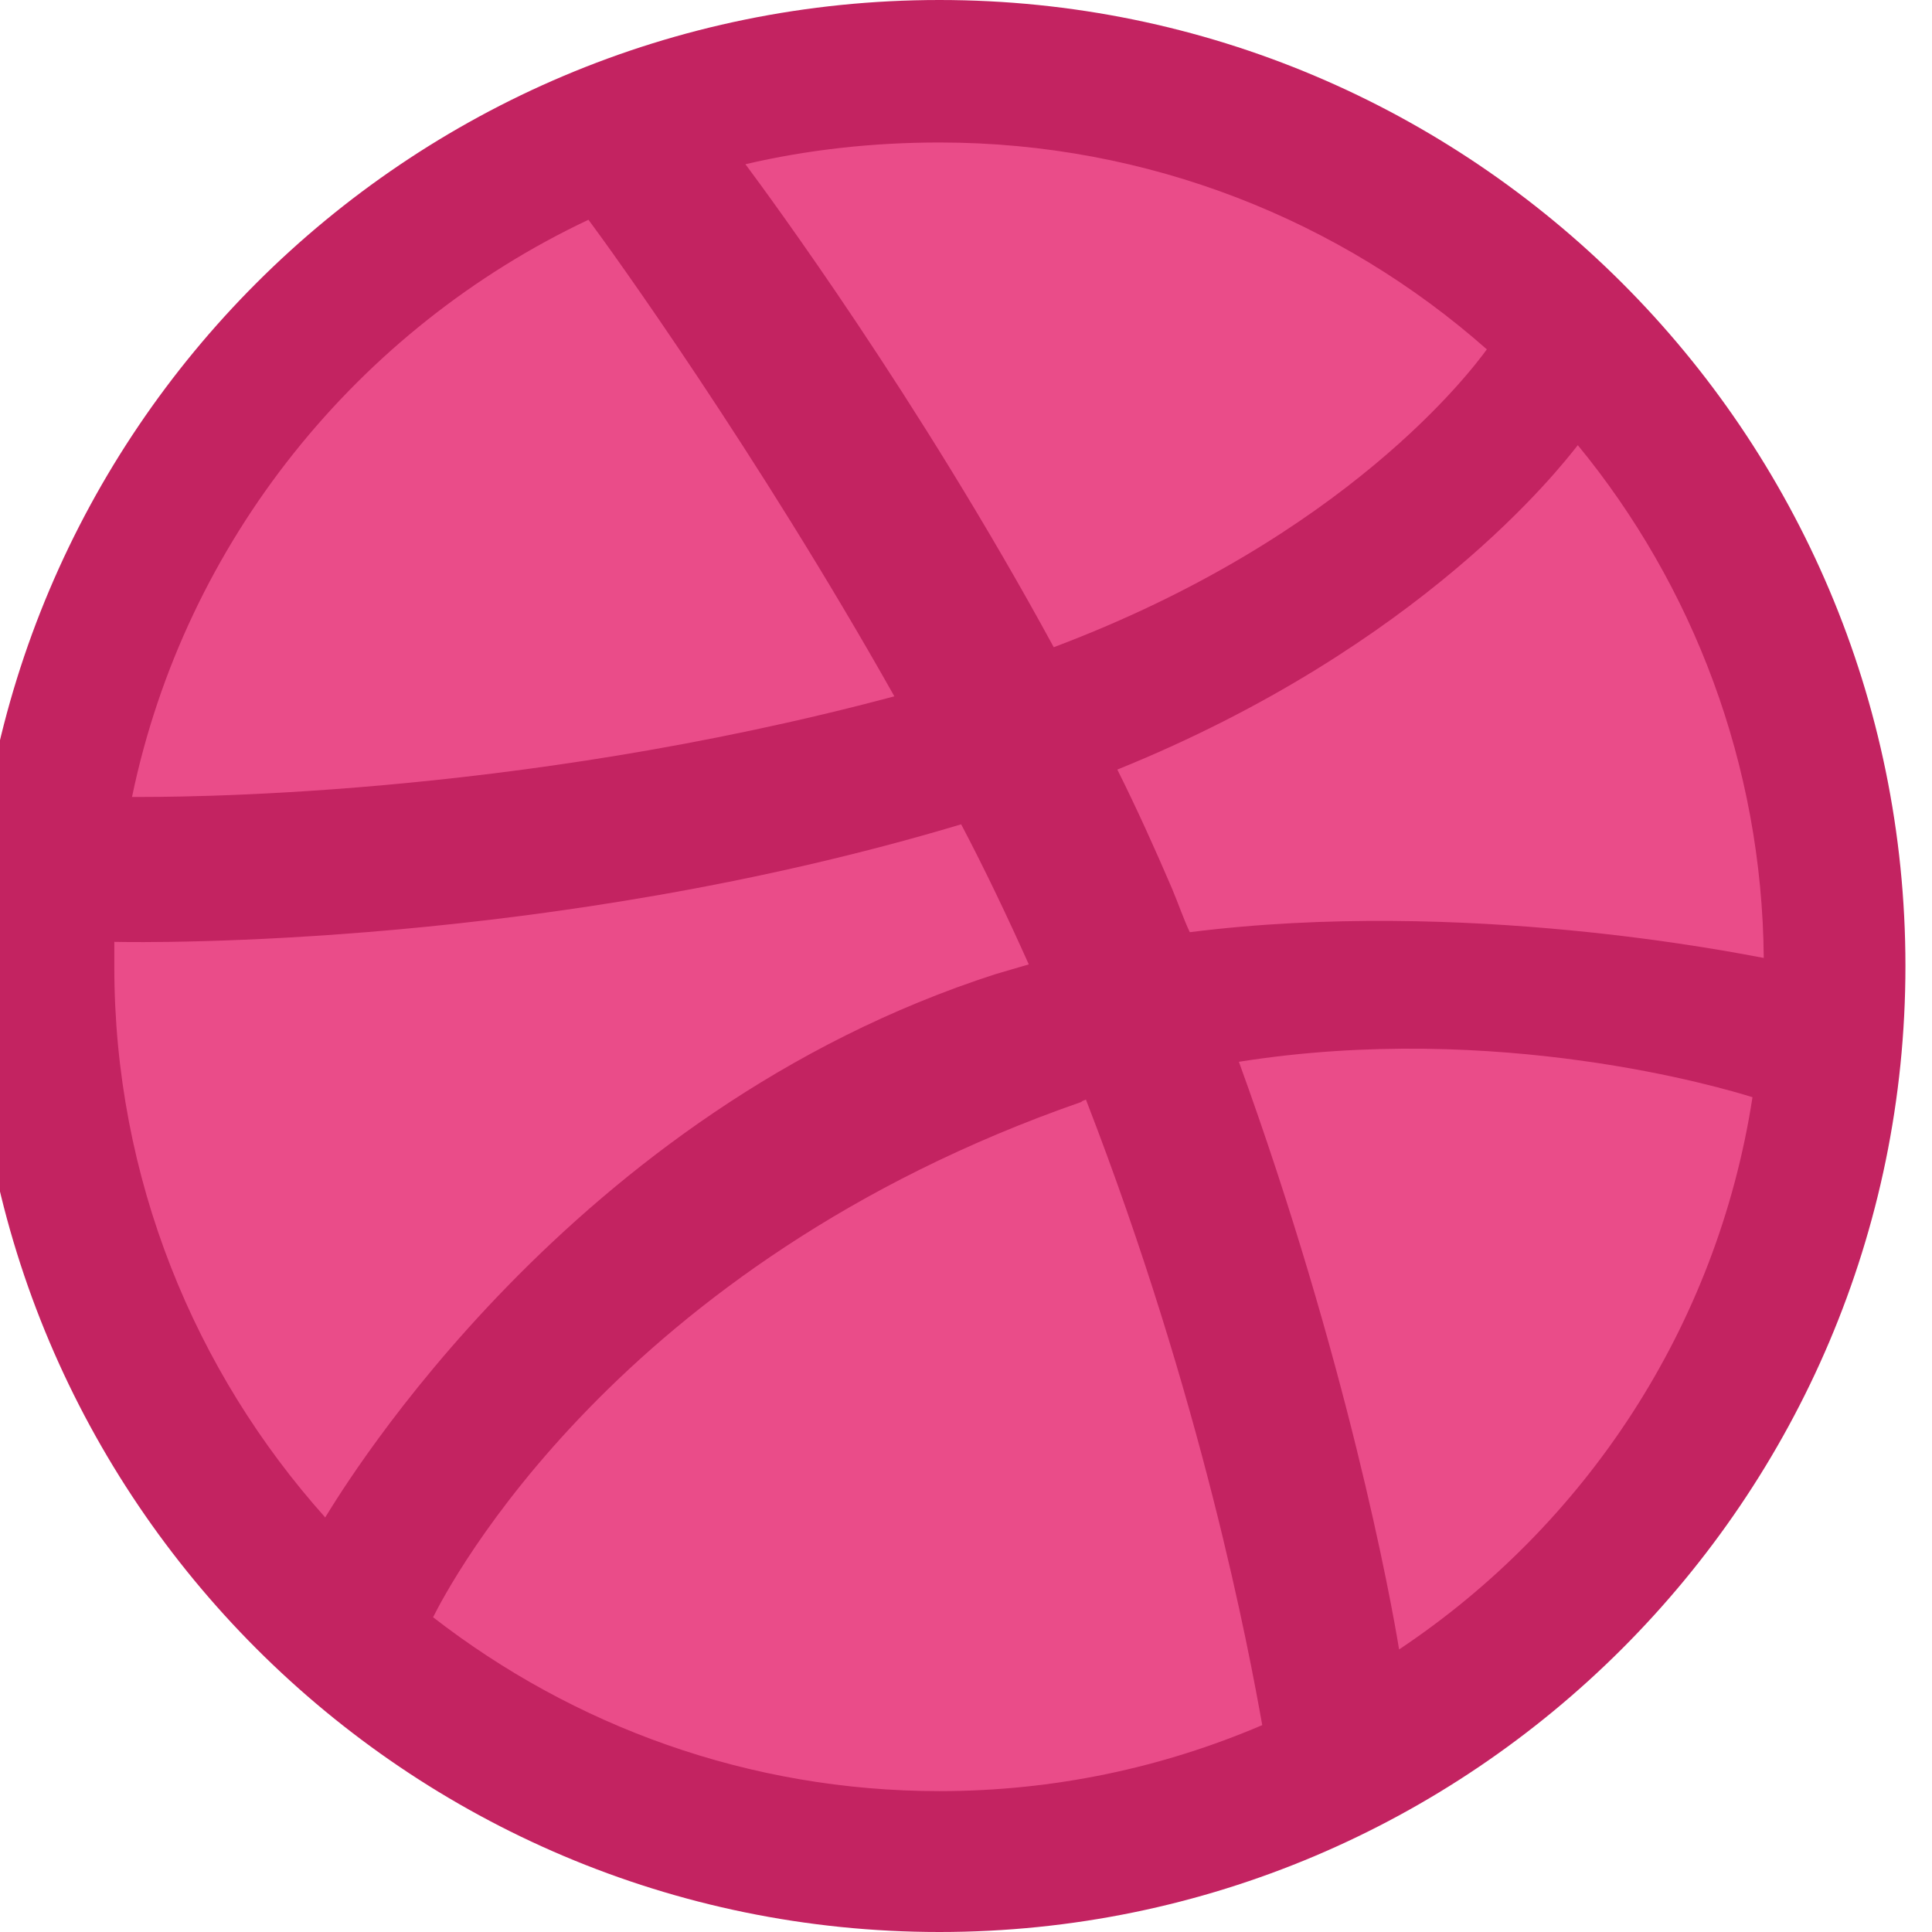 <svg width="24" height="24" viewBox="0 0 24 24" fill="none" xmlns="http://www.w3.org/2000/svg" xmlns:xlink="http://www.w3.org/1999/xlink">
	<desc>
			Created with Pixso.
	</desc>
	<defs>
		<clipPath id="clip1_3144">
			<rect id="Dribbble Icon" width="24" height="24" transform="translate(-0.324 0)" fill="white" fill-opacity="0"/>
		</clipPath>
	</defs>
	<g clip-path="url(#clip1_3144)">
		<path id="Vector" d="M23.3 12C23.3 18.42 18.09 23.62 11.67 23.62C5.25 23.62 0.05 18.42 0.05 12C0.05 5.57 5.25 0.37 11.67 0.37C18.09 0.37 23.3 5.57 23.3 12Z" fill="#EA4C89" fill-opacity="1" fill-rule="evenodd"/>
		<path id="Vector" d="M11.67 0C5.05 0 -0.33 5.37 -0.33 12C-0.33 18.62 5.05 24 11.67 24C18.28 24 23.67 18.62 23.67 12C23.67 5.37 18.28 0 11.67 0ZM19.6 5.53C21.03 7.27 21.89 9.5 21.91 11.9C21.58 11.84 18.19 11.15 14.78 11.58C14.7 11.41 14.64 11.23 14.56 11.04C14.35 10.55 14.12 10.04 13.88 9.56C17.66 8.03 19.38 5.81 19.6 5.53ZM11.67 1.77C14.27 1.77 16.66 2.74 18.47 4.34C18.28 4.6 16.73 6.67 13.09 8.04C11.41 4.95 9.55 2.43 9.26 2.04C10.03 1.86 10.84 1.77 11.67 1.77ZM7.31 2.73C7.58 3.09 9.41 5.63 11.11 8.65C6.32 9.93 2.09 9.9 1.64 9.9C2.3 6.72 4.45 4.08 7.31 2.73ZM1.42 12.01C1.42 11.9 1.42 11.8 1.42 11.7C1.86 11.71 6.83 11.77 11.94 10.24C12.24 10.81 12.52 11.4 12.78 11.98C12.65 12.02 12.5 12.06 12.37 12.1C7.09 13.8 4.28 18.46 4.04 18.85C2.42 17.04 1.42 14.64 1.42 12.01ZM11.67 22.25C9.3 22.25 7.12 21.44 5.38 20.09C5.57 19.71 7.65 15.7 13.43 13.69C13.45 13.67 13.47 13.67 13.49 13.66C14.94 17.4 15.52 20.53 15.68 21.43C14.44 21.96 13.09 22.25 11.67 22.25ZM17.38 20.49C17.28 19.87 16.73 16.88 15.39 13.19C18.61 12.68 21.42 13.52 21.77 13.63C21.33 16.49 19.69 18.95 17.38 20.49Z" fill="#C32361" fill-opacity="1" fill-rule="evenodd"/>
	</g>
</svg>
